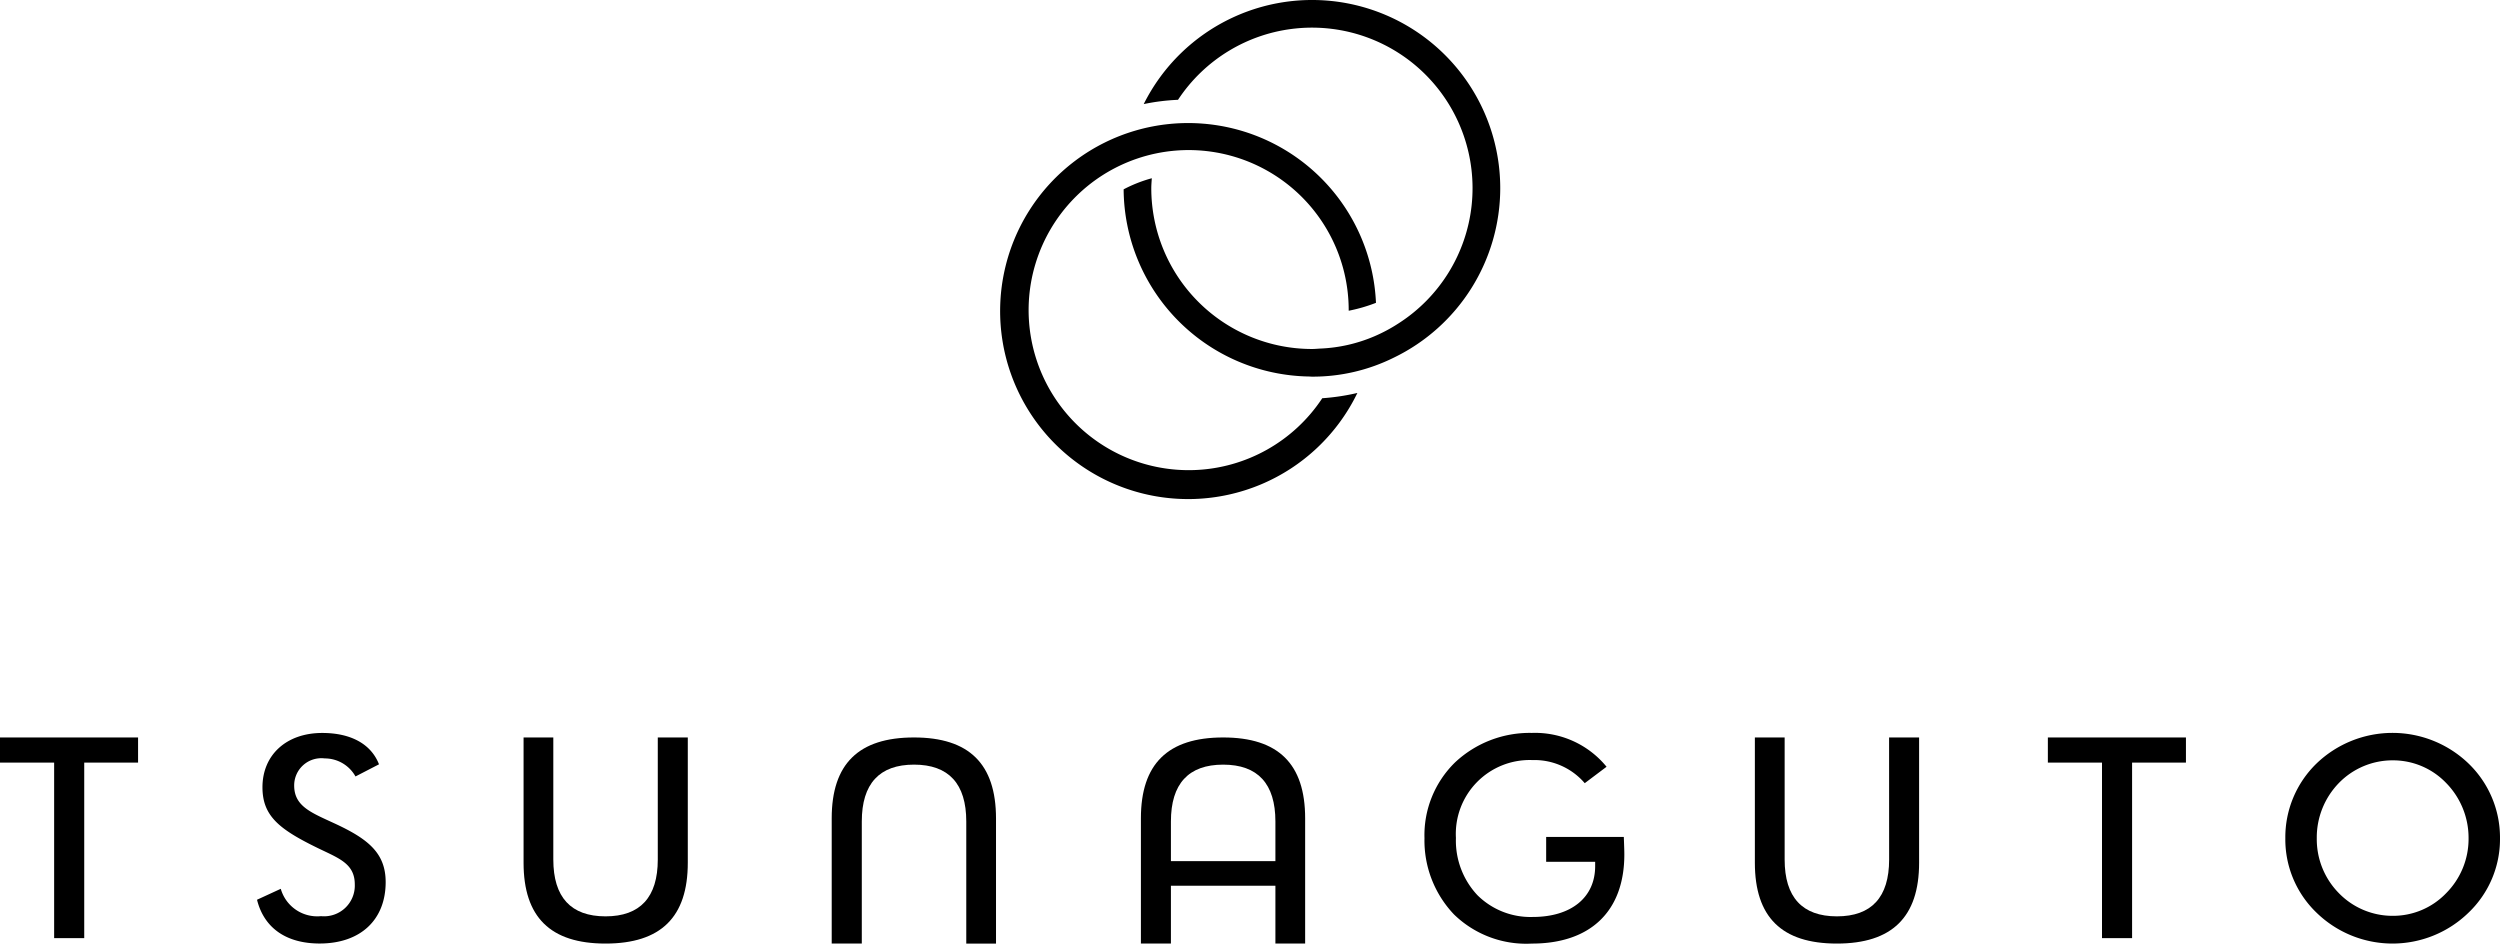<svg id="logo" xmlns="http://www.w3.org/2000/svg" width="182.769" height="68.982" viewBox="0 0 182.769 68.982">
  <g id="グループ_1" data-name="グループ 1" transform="translate(-867.406 -37.961)">
    <path id="パス_1" data-name="パス 1" d="M977.085,51.729a13.757,13.757,0,0,0-26.064-6.159,15.423,15.423,0,0,1,2.507-.312,11.735,11.735,0,1,1,16.145,16.329,11.558,11.558,0,0,1-1.783.957,11.2,11.2,0,0,1-3.967.9c-.2.011-.4.031-.606.031a11.756,11.756,0,0,1-11.743-11.743c0-.25.022-.494.038-.74a10.055,10.055,0,0,0-2.06.811A13.777,13.777,0,0,0,963.09,65.486c.076,0,.15.011.227.011a13.327,13.327,0,0,0,6.008-1.4A13.773,13.773,0,0,0,977.085,51.729Z"/>
    <path id="パス_2" data-name="パス 2" d="M964.073,67.075a11.7,11.7,0,1,1,1.933-6.4h.018A11.708,11.708,0,0,0,968,60.1a13.745,13.745,0,1,0-1.361,6.593h-.015A16.323,16.323,0,0,1,964.073,67.075Z"/>
  </g>
  <g id="グループ_2" data-name="グループ 2" transform="translate(-867.406 -37.961)">
    <path id="パス_3" data-name="パス 3" d="M867.406,93.715h3.958v12.832h2.2V93.715H877.5V91.875H867.406Z"/>
    <path id="パス_4" data-name="パス 4" d="M891.811,98.135l-.311-.143c-1.5-.689-2.587-1.187-2.587-2.6a1.987,1.987,0,0,1,2.236-1.985,2.567,2.567,0,0,1,2.246,1.319l1.719-.888c-.578-1.479-2.049-2.292-4.152-2.292-2.613,0-4.368,1.6-4.368,3.971,0,2.113,1.247,3.078,4.041,4.442.159.077.314.15.463.221,1.3.618,2.246,1.064,2.246,2.44a2.245,2.245,0,0,1-2.466,2.319,2.772,2.772,0,0,1-2.945-2l-1.737.8c.513,2.066,2.136,3.2,4.578,3.2,2.977,0,4.827-1.721,4.827-4.493C895.6,100.289,894.269,99.266,891.811,98.135Z"/>
    <path id="パス_5" data-name="パス 5" d="M915.495,100.8c0,2.756-1.285,4.153-3.82,4.153s-3.818-1.4-3.818-4.153V91.875h-2.174v9.159c0,3.976,1.96,5.909,5.992,5.909,4.047,0,6.014-1.933,6.014-5.909V91.875h-2.194Z"/>
    <path id="パス_6" data-name="パス 6" d="M934.224,91.875c-4.047,0-6.014,1.933-6.014,5.909v9.159h2.2V98.014c0-2.756,1.285-4.153,3.819-4.153s3.819,1.4,3.819,4.153v8.929h2.174V97.784C940.217,93.808,938.257,91.875,934.224,91.875Z"/>
    <path id="パス_7" data-name="パス 7" d="M956.829,91.875c-4.047,0-6.014,1.933-6.014,5.909v9.159h2.194v-4.23h7.639v4.23h2.174V97.784C962.822,93.808,960.862,91.875,956.829,91.875Zm-3.82,9.04v-2.9c0-2.756,1.286-4.153,3.82-4.153s3.819,1.4,3.819,4.153v2.9Z"/>
    <path id="パス_8" data-name="パス 8" d="M986.119,99.145h-5.677v1.819h3.582v.319c0,2.291-1.75,3.715-4.568,3.715a5.5,5.5,0,0,1-4.04-1.593,5.827,5.827,0,0,1-1.571-4.185,5.4,5.4,0,0,1,5.59-5.692,4.85,4.85,0,0,1,3.828,1.689l1.595-1.2a6.752,6.752,0,0,0-5.465-2.474,7.969,7.969,0,0,0-5.61,2.154,7.438,7.438,0,0,0-2.237,5.546,7.835,7.835,0,0,0,2.155,5.567,7.566,7.566,0,0,0,5.692,2.134c4.3,0,6.764-2.374,6.764-6.513,0-.242-.011-.549-.025-.937C986.128,99.383,986.123,99.267,986.119,99.145Z"/>
    <path id="パス_9" data-name="パス 9" d="M1005.516,100.8c0,2.756-1.285,4.153-3.819,4.153s-3.82-1.4-3.82-4.153V91.875H995.7v9.159c0,3.976,1.961,5.909,5.994,5.909s6.013-1.933,6.013-5.909V91.875h-2.194Z"/>
    <path id="パス_10" data-name="パス 10" d="M1017.12,93.715h3.958v12.832h2.2V93.715h3.937V91.875H1017.12Z"/>
    <path id="パス_11" data-name="パス 11" d="M1047.875,93.78a8.018,8.018,0,0,0-11.115,0,7.514,7.514,0,0,0-2.279,5.461,7.428,7.428,0,0,0,2.279,5.442,7.966,7.966,0,0,0,11.115,0h0a7.434,7.434,0,0,0,2.3-5.442A7.52,7.52,0,0,0,1047.875,93.78Zm-1.634,9.477a5.375,5.375,0,0,1-3.913,1.658,5.47,5.47,0,0,1-3.933-1.658,5.615,5.615,0,0,1-1.615-4.015,5.717,5.717,0,0,1,1.615-4.036,5.47,5.47,0,0,1,3.933-1.658,5.376,5.376,0,0,1,3.913,1.658,5.727,5.727,0,0,1,1.636,4.036A5.626,5.626,0,0,1,1046.241,103.257Z"/>
  </g>
</svg>
